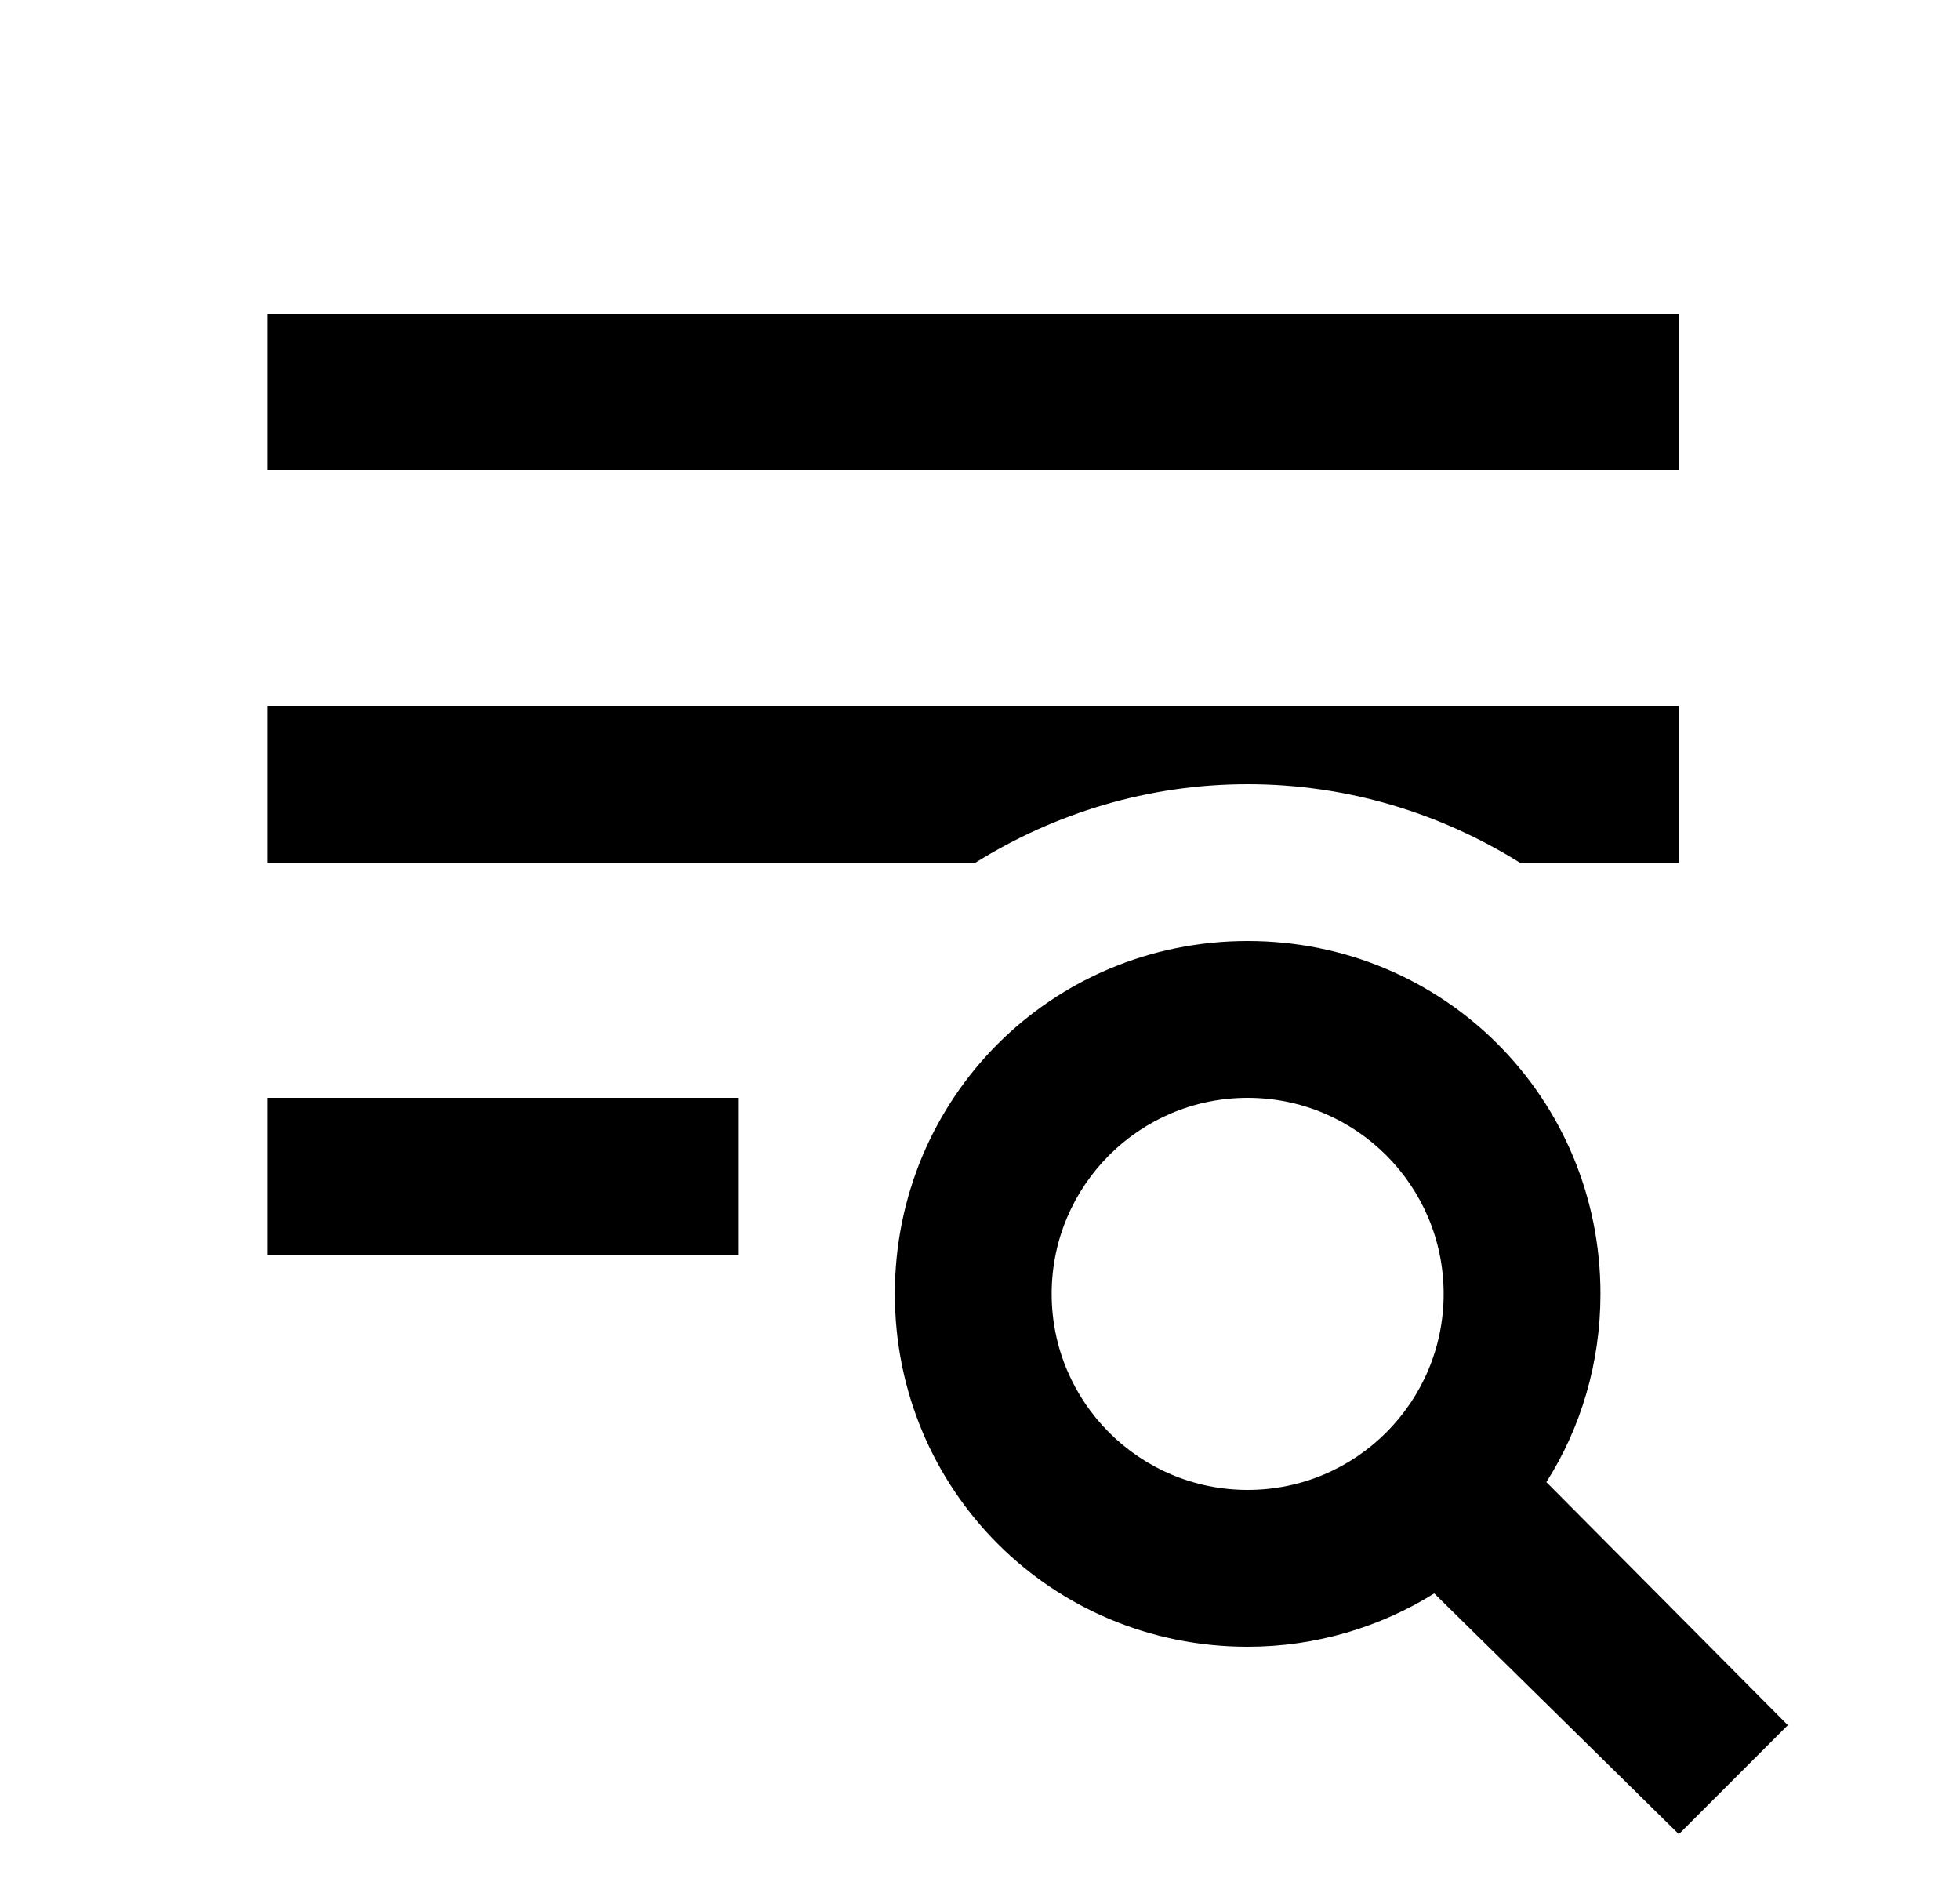 <svg width="25" height="24" viewBox="0 0 25 24" fill="none" xmlns="http://www.w3.org/2000/svg">
<g id="554">
<path id="Vector" d="M19.724 18.9L22.804 22L21.414 23.39L18.294 20.32C17.604 20.75 16.784 21 15.914 21C13.414 21 11.414 19 11.414 16.5C11.414 14 13.414 12 15.914 12C18.414 12 20.414 14 20.414 16.5C20.414 17.38 20.164 18.21 19.724 18.9ZM15.914 19C17.294 19 18.414 17.88 18.414 16.5C18.414 15.12 17.294 14 15.914 14C14.534 14 13.414 15.12 13.414 16.5C13.414 17.88 14.534 19 15.914 19ZM21.414 4V6H3.414V4H21.414ZM3.414 16V14H9.414V16H3.414ZM3.414 11V9H21.414V11H19.384C18.374 10.37 17.184 10 15.914 10C14.644 10 13.454 10.37 12.444 11H3.414Z" fill="black"/>
</g>
</svg>
